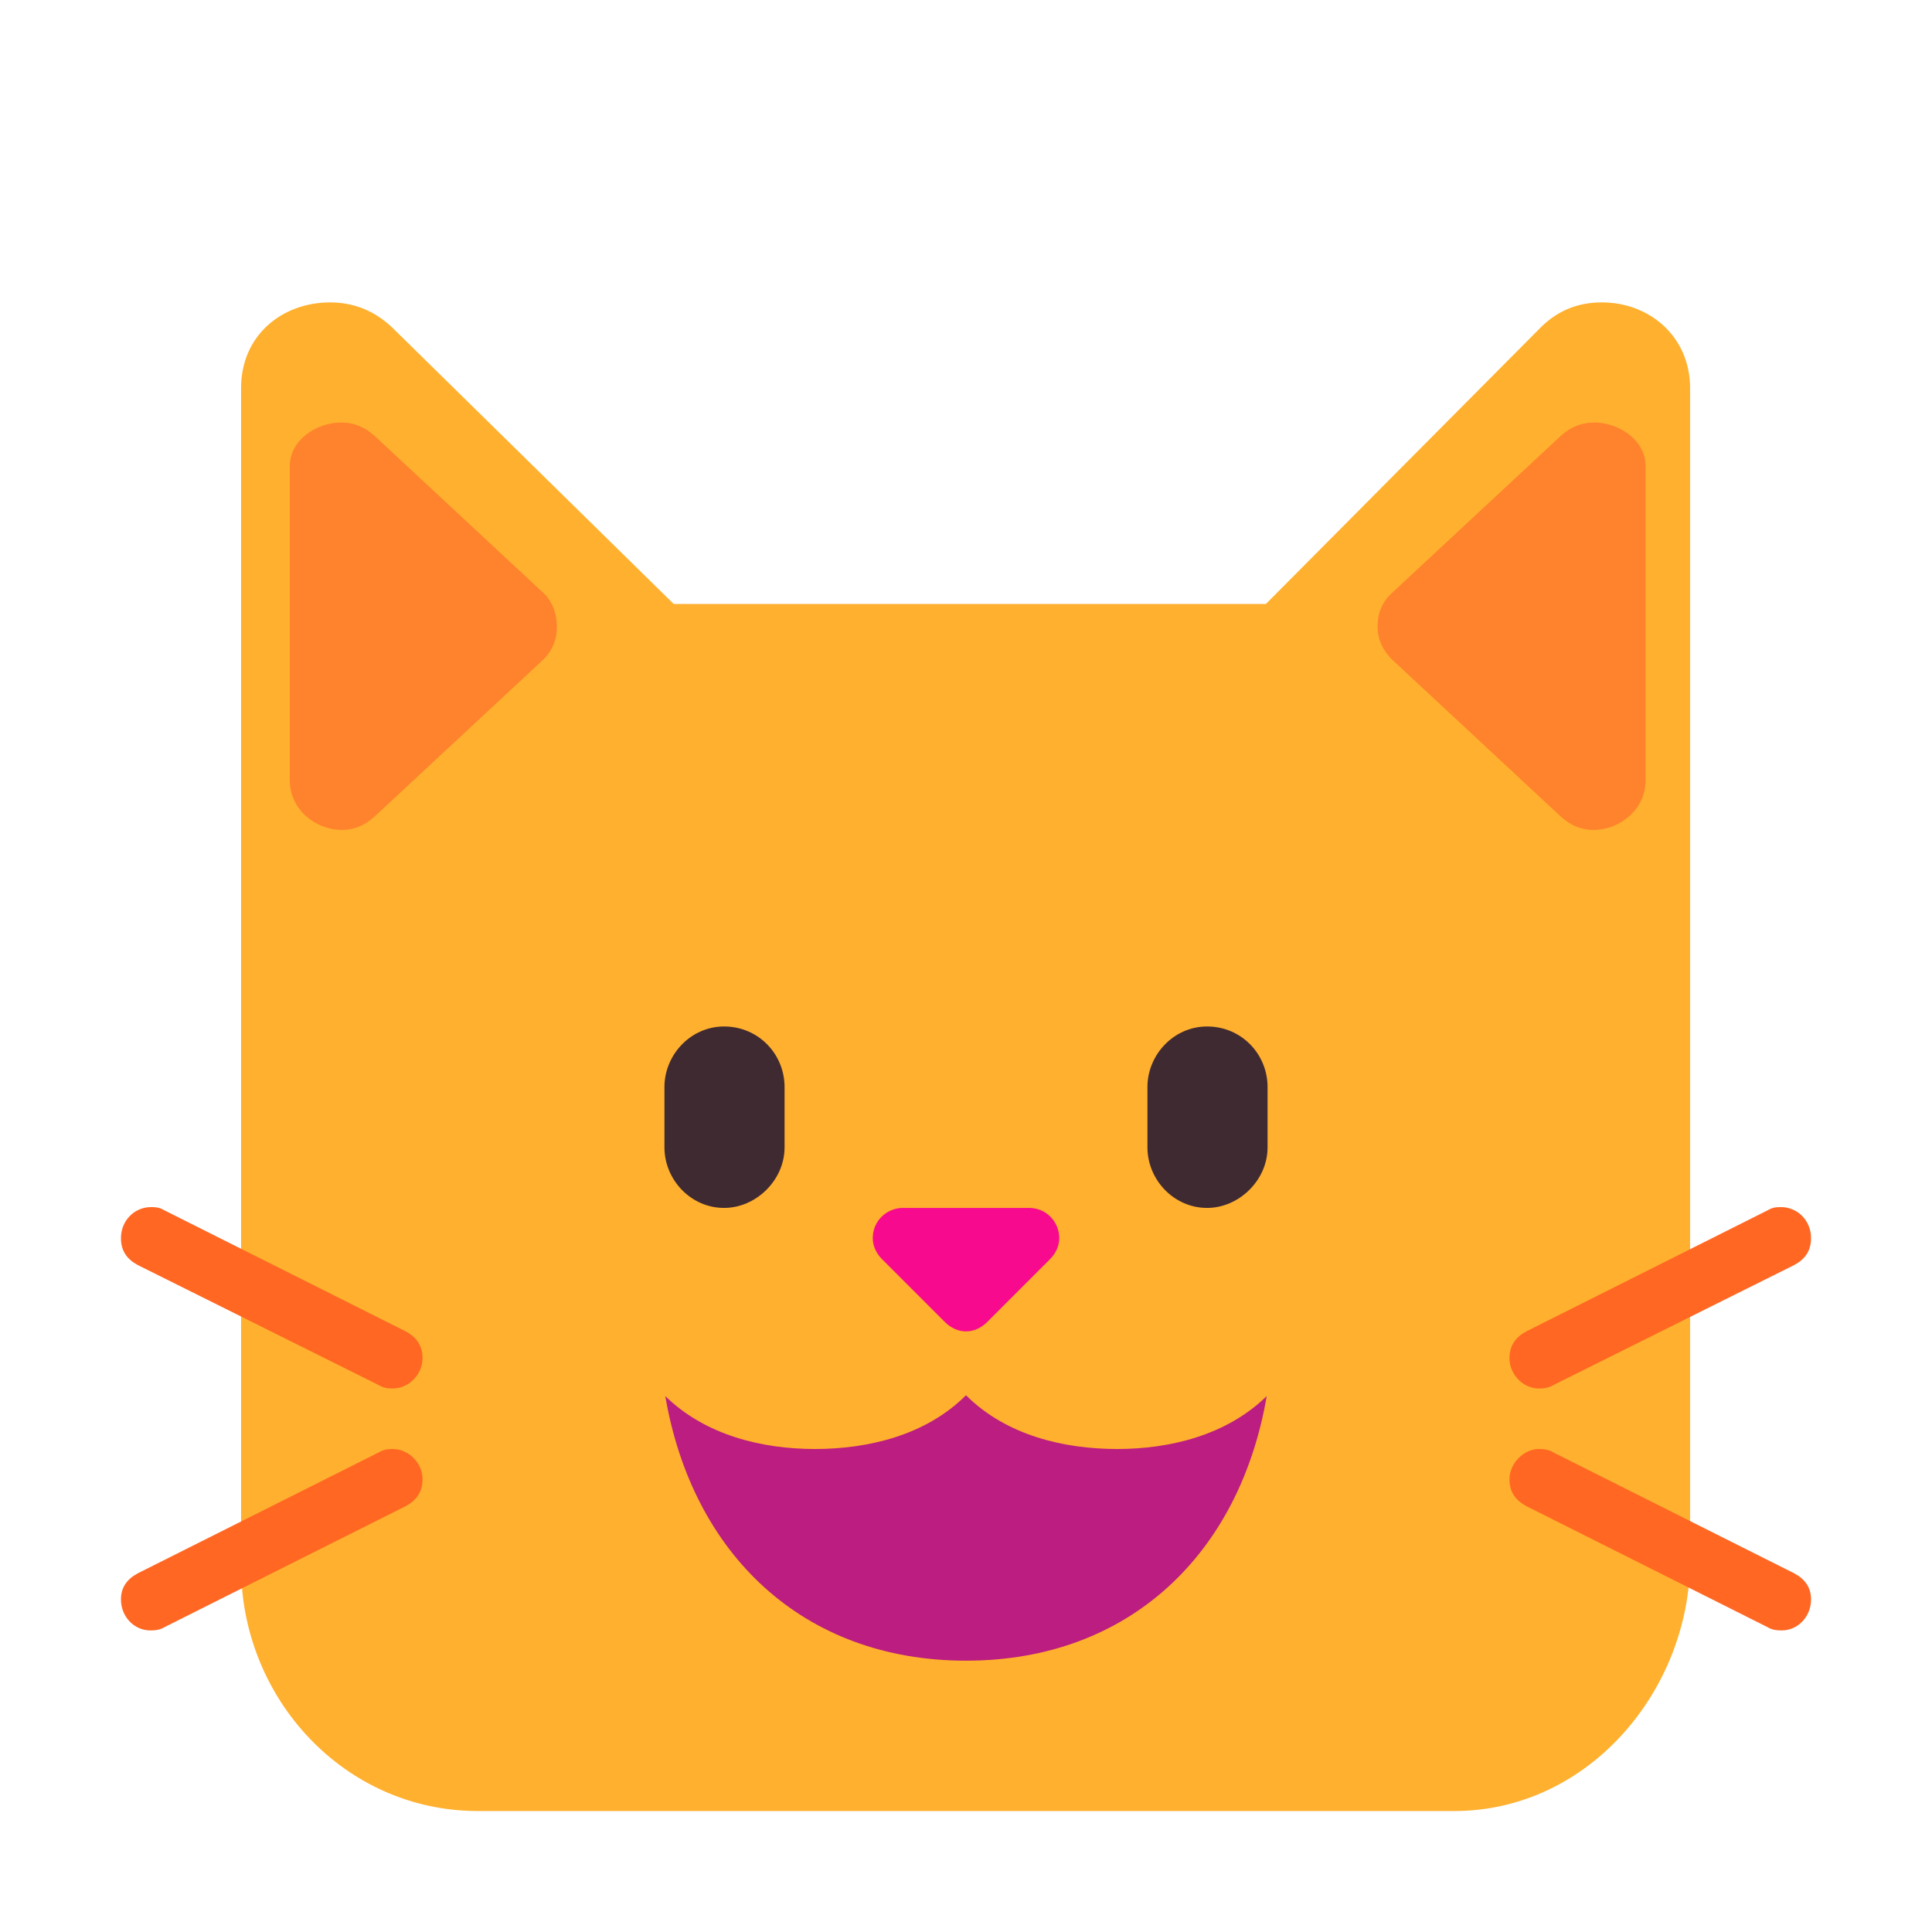 <svg version="1.1" xmlns="http://www.w3.org/2000/svg" viewBox="0 0 2300 2300"><g transform="scale(1,-1) translate(-256, -1869)">
		<path d="M1987-287c161 0 281 145 281 299l0 1395c0 61-48 102-105 102-29 0-53-10-73-30l-327-329-705 0-335 329c-21 20-46 30-74 30-57 0-106-39-106-102l0-1403c0-157 123-291 282-291l1162 0 z" fill="#FFB02E"/>
		<path d="M2153 881c-14 0-27 5-39 16l-201 187c-11 11-17 24-17 39 0 17 6 30 17 40l201 187c12 11 25 16 40 16 28 0 61-20 61-52l0-374c0-35-31-59-62-59 z M663 881c14 0 27 5 39 16l201 187c11 11 16 24 16 39 0 14-5 30-16 40l-201 187c-12 11-25 16-40 16-28 0-61-20-61-52l0-374c0-35 31-59 62-59 z" fill="#FF822D"/>
		<path d="M1406 284c9 0 18 4 25 11l75 75c7 7 11 16 11 25 0 19-15 36-36 36l-150 0c-19 0-36-15-36-36 0-9 4-18 11-25l75-75c7-7 16-11 25-11 z" fill="#F70A8D"/>
		<path d="M2377-72c19 0 35 16 35 37 0 14-7 24-20 31l-287 144c-5 3-10 4-17 4-18 0-35-17-35-36 0-15 7-25 20-32l287-144c5-3 10-4 17-4 z M2088 216c7 0 12 1 17 4l287 143c13 7 20 17 20 32 0 21-16 37-36 37-7 0-11-1-16-4l-287-144c-13-7-20-17-20-32 0-19 16-36 35-36 z M435-72c7 0 12 1 17 4l287 144c13 7 20 17 20 32 0 18-15 36-36 36-6 0-11-1-16-4l-287-144c-13-7-20-17-20-31 0-21 16-37 35-37 z M723 216c21 0 36 18 36 36 0 15-7 25-20 32l-287 144c-5 3-9 4-16 4-20 0-36-16-36-37 0-15 7-25 20-32l287-143c5-3 10-4 16-4 z" fill="#FF6723"/>
		<path d="M1693 431c38 0 72 33 72 72l0 72c0 39-31 72-72 72-40 0-71-34-71-72l0-72c0-38 31-72 71-72 z M1118 431c38 0 72 33 72 72l0 72c0 39-31 72-72 72-40 0-71-34-71-72l0-72c0-38 31-72 71-72 z" fill="#402A32"/>
		<path d="M1406-108c195 0 326 128 358 315-48-47-116-63-178-63-63 0-132 16-180 64-48-48-117-64-180-64-62 0-130 16-178 63 32-187 163-315 358-315 z" fill="#BB1D80"/>
	</g></svg>
